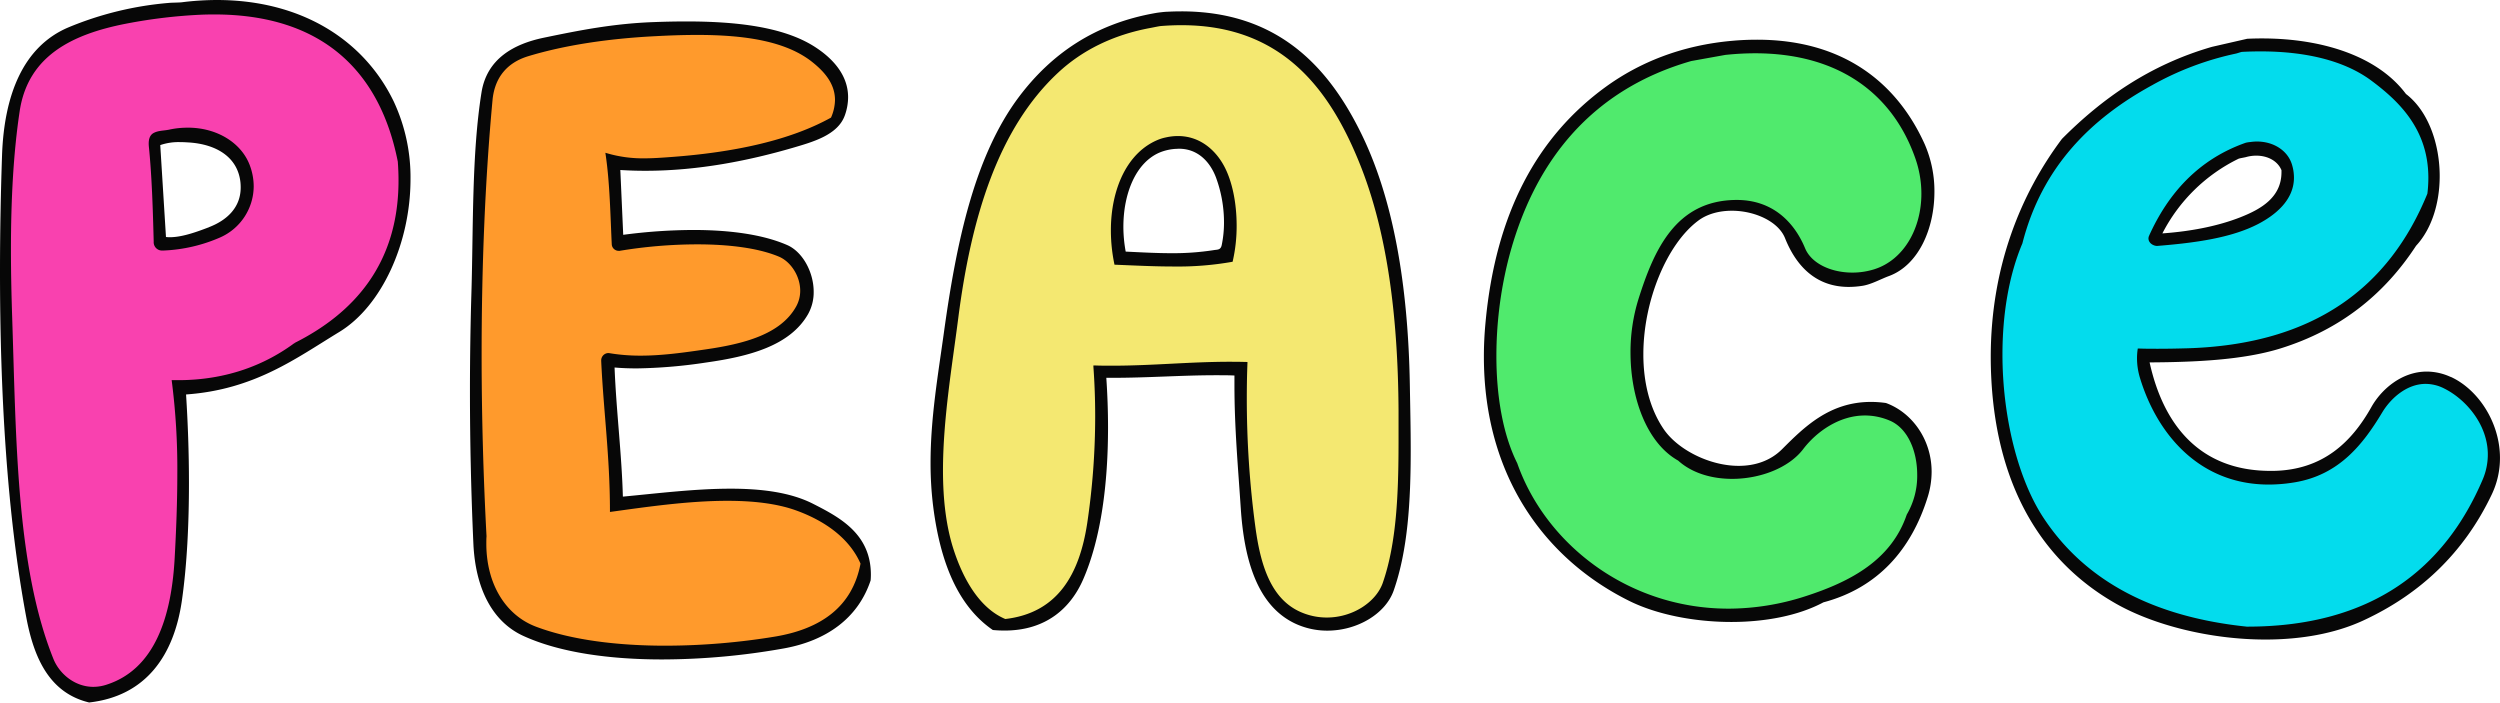 <svg xmlns="http://www.w3.org/2000/svg" width="1080" height="303.48" viewBox="0 0 1080 303.48"><g id="Слой_2" data-name="Слой 2"><g id="Retro07_18439091"><g id="Retro07_18439091-2" data-name="Retro07_18439091"><path d="M588.08 71.26c-13.76-34.71-36.46-64.6-86.7-60.52-.88.07-3.5.64-4.38.8-16.4 3-29.88 9.84-40.2 19.45-25.92 24.14-37.72 62.46-43.36 106.78-3.91 30.72-11.47 70.51-1.89 99.89 4.19 12.86 11.31 25.46 22.66 30.2 23.08-2.59 32.62-19.67 36-41.83a307.3 307.3.0 0 0 2.71-67.7c22.82.7 42.63-2.12 65.55-1.5a417.53 417.53.0 0 0 3.43 70.88c2.21 16.4 6.72 31.55 20.21 37.27 15.19 6.43 31.85-1.79 35.78-13.12 7.25-20.88 6.89-47.85 6.73-74.57C604.34 137 599.8 100.8 588.08 71.26zm-56 41.34c-15.82 3-33 2-50.23 1.25C477.09 90.61 484 67.14 501 60.62a20.25 20.25.0 0 1 2.83-.81c11.85-2.58 20.12 4.09 24.43 11.87C534 82 535.2 99.37 532.09 112.6z" fill="#f4e871"/><path d="M344.29 220c-22-8-56.38-2.81-80.29.5.0-23.43-2.76-43.11-3.76-64.46-.1-2 1.33-3.36 2.75-3.12 14.08 2.43 28.06.43 41.87-1.58 16.53-2.4 32.67-6.44 39.54-18.84 4.66-8.42-.5-19.13-7.75-22.17-17.41-7.28-48.26-6-69-2.53a2.54 2.54.0 0 1-2.83-2.13c-.61-12.58-.84-26.7-2.67-39 9.93 2.94 18.52 2.32 28.25 1.6 27-2 51.21-7.17 69.05-17.13 5.18-12.11-2.18-19.82-8.06-24.56C336 14.21 309.41 13.74 282.16 15.2 262.54 16.25 243.88 19 228 23.84c-9 2.73-14.77 9.24-15.71 19.35-5.49 59.33-5.93 126.23-2.59 188.49-1.07 19.34 7.72 34.23 21.7 39.5 28.31 10.67 71.16 9.69 103.53 4.3 19.71-3.29 33.78-12.89 37.35-32.15C367.28 231.83 356.32 224.41 344.29 220z" fill="#ff9a2c"/><path d="M779.25 107.44c3.91 9.39 18.56 13.21 30.61 9.33 17-5.45 25.11-27.75 18-48.35C817 37.3 789.15 18.64 745.09 23.29l-14.7 2.65C688.3 38 662.06 68.32 650.88 112.7c-6.9 27.42-7.62 64.29 4 87.58 15.23 43.43 66.65 76.5 124.93 57.84 20.23-6.48 37.67-16 44.29-35.53 8.06-12.83 5.51-35.89-7.71-41.36-16-6.62-30.56 3-37.82 12.53-10.39 13.67-39.16 17.74-53.38 4.82-18.5-10.33-25-43.64-17-69.15 6.73-21.35 16-42.38 41.73-42.54C765 86.8 774.4 95.79 779.25 107.44z" fill="#50ea6d"/><path d="M87.15 5.87A225.52 225.52.0 0 0 54.2 9.79c-23 4.5-42.47 13.86-46.15 38-4.13 27-4.29 58.15-3.27 89 1.75 53.08 1.69 107.93 17.85 148 3.23 8 12.66 15.05 23.73 11.39 20.85-6.87 28.14-29.34 29.56-54.78S78 188.54 74.7 164.67c22.53.51 40-6.58 52.84-16.13 27.1-13.58 48-37.24 44.77-78.81C164.31 28.89 137.3 3.92 87.15 5.87zm7.74 96.29a67.63 67.63.0 0 1-24.24 5.63c-1.84.07-3.73-.51-3.81-3.39-.36-13.79-.79-28.11-2.11-41.16-.18-1.77.0-4.19 1.58-5.18 2-1.2 4.51-1 6.9-1.56 15.79-3.44 29.92 3.64 34.21 15A23.79 23.79.0 0 1 94.89 102.16z" fill="#f941af"/><path d="M1056.18 167.37c-12.21-6.09-22.71 2.66-27.47 10.56-8.25 13.67-18.45 26.79-37.55 29.95-36.07 6-57.91-17.47-66.23-44.83a28.64 28.64.0 0 1-1-12c7.47.2 14.41.1 21.12-.11 54.7-1.64 87.48-26.43 104.06-67.21 3-25-10.51-38.93-24.38-49.23-13.41-10-33.35-13.72-56.22-12.52-.53.0-2.1.61-2.64.72a129.32 129.32.0 0 0-36.27 13.63c-26.77 14.61-47.93 35.62-56.36 68.64-15.32 36.23-9.16 91.7 9.49 119.5q27.06 40.35 87.88 46.72c54.05.11 85.85-25.13 102.33-63.8C1080.46 189.75 1068.35 173.43 1056.18 167.37zM928.87 102.11c8.2-18.25 21.22-32.83 41.5-39.95a16.89 16.89.0 0 1 1.91-.29c8.42-1.15 15.48 3 17.41 9.36 3.88 12.74-6 20.77-14.28 25.07-11.52 6-27.1 8.15-43.49 9.46C930.59 105.87 927.82 104.44 928.87 102.11z" fill="#03dced"/><path d="M351.28 217.66c-9.8-5-22.34-6.55-35.69-6.55-15.4.0-31.89 2.07-46.51 3.43-.5-18.5-2.83-36.8-3.59-55.78 3.21.28 6.44.39 9.66.39a217.89 217.89.0 0 0 30-2.56c18.42-2.6 36.13-7.19 43.94-20.9a19.33 19.33.0 0 0 2.42-9.63c0-8.61-4.86-17.32-11.43-20.19-10.87-4.74-25.43-6.51-40.54-6.52a235 235 0 0 0-30.31 2.09l-1.25-28q5.49.35 10.89.34c23 0 44.89-4.47 63.58-9.91 8.82-2.58 19.48-5.56 22.51-14A23.48 23.48.0 0 0 366.38 42c0-10.31-7.66-17.49-14.55-21.87-13.69-8.72-34.36-10.86-55.34-10.87-4.68.0-9.38.11-14 .28-17.66.64-32.35 3.6-47.52 6.74C221.88 19 210.29 25.43 208 40c-4.23 26.55-3.5 58-4.35 86.59-.42 14.15-.63 28.32-.63 42.38.0 22.37.52 44.49 1.48 65.85.87 19.47 8.25 33.83 21.64 39.92 16.12 7.35 37.89 10.14 60 10.14a302 302 0 0 0 52.53-4.77c18.33-3.31 32-13 37.44-29.37.08-.93.11-1.73.11-2.5C376.21 230.61 362.74 223.49 351.28 217.66zM334.85 275a294.33 294.33.0 0 1-47.39 3.94c-20.28.0-40.33-2.34-55.9-8.21-13-4.9-21.47-18.25-21.47-35.91.0-1 0-2.07.09-3.12-1.38-25.76-2.12-52.25-2.12-78.68.0-37.56 1.48-75 4.71-109.78.94-10 6.55-16.25 15.36-18.94 15.84-4.81 34.47-7.57 54.06-8.62 6.4-.35 12.77-.59 19-.59 20.11.0 38.34 2.52 49.9 11.86 4.45 3.59 9.64 8.81 9.63 16.26A19.63 19.63.0 0 1 359 50.8c-17.72 9.86-41.8 15-68.71 17-4.16.31-8.11.6-12 .6a54.81 54.81.0 0 1-16.05-2.19l-.72-.21.11.74c1.82 12.28 2.05 26.39 2.66 39a3 3 0 0 0 2.95 2.62 3.11 3.11.0 0 0 .43.0 207.62 207.62.0 0 1 33.47-2.8c13.24.0 26.19 1.47 35.31 5.29 5.12 2.13 9.25 8.37 9.24 14.74a13.9 13.9.0 0 1-1.72 6.76c-6.7 12.14-22.67 16.21-39.19 18.6-9.28 1.35-18.62 2.69-28 2.69a80.55 80.55.0 0 1-13.73-1.11 2.72 2.72.0 0 0-.42.0 3.16 3.16.0 0 0-2.9 3.42 2 2 0 0 0 0 .25c1 21.36 3.75 41 3.77 64.42v.54l.54-.07c14.58-2 33-4.74 50.16-4.74 11 0 21.39 1.11 29.9 4.22 11.91 4.34 22.7 11.66 27.65 22.91C368.19 262.32 354.42 271.72 334.85 275zM733.57 95.38c3.95-3 9.22-4.34 14.59-4.34 9.94.0 20.16 4.68 23 11.91 4.45 11.12 12.66 21 27.5 21a39.09 39.09.0 0 0 5.93-.48c3.89-.62 7.76-2.87 11.5-4.24 12.7-4.72 19.57-20.38 19.58-36.35a50.72 50.72.0 0 0-4.26-20.73c-12-26.49-35.19-45-72.36-45-3.4.0-6.92.14-10.55.46-22.37 1.95-40.43 9.51-54.73 19.85C664 59.07 646.11 92.15 641.74 139.37q-.71 7.57-.7 14.75c0 51.5 26.38 87.43 62.85 105.5 11.77 5.83 28 9.06 44 9.07 14.52.0 28.92-2.65 39.82-8.48 23.43-6.21 38-22.74 45.06-45.51a36.67 36.67.0 0 0 1.69-10.89c0-14.1-8.63-25.69-19.72-29.71a46.1 46.1.0 0 0-6.52-.47c-17.94.0-28.93 11-38.32 20.38-5.1 5.12-11.8 7.24-18.79 7.24-12.86.0-26.63-7.25-32.49-16-6.08-9-8.7-20.44-8.69-32.2C709.93 129.91 720.1 105.47 733.57 95.38zm-25.78 33.91a77.07 77.07.0 0 0-3.41 23c0 19.77 7.1 39.12 20.59 46.69 6 5.44 14.59 7.89 23.31 7.89 12.12.0 24.5-4.73 30.69-12.84 5.52-7.27 15.34-14.55 26.68-14.54a27.48 27.48.0 0 1 10.58 2.15c7.93 3.26 12 13.23 12 23.42a33.12 33.12.0 0 1-4.51 17.25c-6.6 19.4-23.84 28.87-44 35.34a108.26 108.26.0 0 1-33 5.29c-43.61.0-79.11-28.11-91.28-62.84-6.32-12.65-9-29.32-9-46.31a171.79 171.79.0 0 1 5-41c11.16-44.27 37.25-74.39 79.17-86.42l14.66-2.64a123.44 123.44.0 0 1 12.92-.71c36.42.0 59.63 17.76 69.28 45.52a46.33 46.33.0 0 1 2.57 15.12c0 15.15-7.69 28.6-20.22 32.62a31.43 31.43.0 0 1-9.6 1.48c-9.12.0-17.67-3.87-20.43-10.53-4.86-11.71-14.4-20.86-29.48-20.85H750C723.89 86.58 714.5 108 707.79 129.29zM508.89 58.77a23.81 23.81.0 0 0-5.17.58 19.35 19.35.0 0 0-2.9.82c-13.75 5.29-20.92 21.32-20.92 39.35A71.65 71.65.0 0 0 481.39 114l.08.36h.37c8.41.34 16.81.77 25.06.77a134.63 134.63.0 0 0 25.28-2l.31-.06.07-.3a68.11 68.11.0 0 0 1.67-15.29c0-9.58-1.83-19.22-5.56-26S518.27 58.77 508.89 58.77zm18.89 47.12c-.47 2.19-1.87 1.89-3.41 2.16A113.43 113.43.0 0 1 506 109.38c-6.45.0-13-.37-19.7-.69a59.68 59.68.0 0 1-1-10.71c0-14.22 5.24-27.49 15.45-32a21.53 21.53.0 0 1 7-1.66c.53.0 1-.07 1.56-.07 8.2.0 13.41 5.69 15.95 12.3a56.34 56.34.0 0 1 3.51 19.56A48 48 0 0 1 527.78 105.89zM93.61.0A123.44 123.44.0 0 0 78.4 1c-1 .11-3.93.14-5 .22a143.8 143.8.0 0 0-44.06 10.7C10.17 20.17 1.78 40.72.88 67.18.32 83.68.0 100.53.0 117.42c0 52.09 3 104.64 11.33 149.13 3.27 17.57 9.94 32.76 27.13 36.91h.08.09c24.38-2.81 36.62-20.25 40-44.38 2.18-15.47 3-33 3-50.48.0-13.11-.48-26.14-1.25-38.19 29.59-2.1 47.53-15.66 66.19-27 18.47-11.24 30.75-38.65 30.77-65.94A77.24 77.24.0 0 0 170 43.65C157.25 17.43 130.4.0 93.61.0zm78.55 78c0 36.3-19.69 57.49-44.83 70.12l.21.43-.28-.39c-12.37 9.18-29 16.07-50.31 16.07h-2.25-.55l.08.55a296.45 296.45.0 0 1 2.37 40c0 12.24-.5 24.64-1.16 36.62C74 266.76 66.75 289 46.22 295.72a18.6 18.6.0 0 1-5.86 1c-8.14.0-14.73-5.72-17.29-12.08C7 244.67 7 189.86 5.25 136.76c-.32-9.69-.52-19.41-.52-29 0-20.94 1-41.37 3.79-59.86C12.16 24 31.38 14.76 54.29 10.26A223.29 223.29.0 0 1 87.17 6.34c1.82-.07 3.61-.1 5.37-.1 46.52.0 71.59 24.39 79.31 63.58C172.06 72.59 172.16 75.33 172.16 78zm-91-22.84A37.3 37.3.0 0 0 73.1 56c-2.29.51-4.88.32-7 1.61-1.53 1-1.86 2.82-1.86 4.43a11.81 11.81.0 0 0 .06 1.21c1.32 13 1.74 27.34 2.1 41.12a3.6 3.6.0 0 0 3.87 3.86h.41a68 68 0 0 0 24.44-5.66A24.3 24.3.0 0 0 109.6 80.5a26 26 0 0 0-1.73-9.2C104.22 61.7 93.74 55.15 81.18 55.15zm9.14 43h0c-4.55 1.72-11.31 4.32-16.89 4.32a16 16 0 0 1-1.71-.09L69.23 62.68a24.26 24.26.0 0 1 8.38-1.29c1.35.0 2.66.07 3.9.15 11.92.74 21.3 6.32 22.38 17.4.06.67.09 1.33.09 2C104 90 97.55 95.34 90.32 98.12zm968.4 64.69a24.89 24.89.0 0 0-10.31-2.33c-10.88.0-19.7 7.7-24 15.41-8.45 15-20.81 27.09-42.21 27.49h-1.31c-30.76.0-46.36-20.12-52.24-46.86 19.61-.12 40.23-1 56.42-6 26.33-8.17 45.18-23.72 58.68-44.37 6.94-7.48 10.21-18.76 10.22-30.09.0-14-5-28.21-14.57-35.5-12.1-16.19-35.81-24-62.23-24-2.1.0-4.23.05-6.36.15L955.6 20.23C928.65 28 908.09 42.59 890.76 60 873.05 83.62 860 115.17 860 154.28c0 3.51.11 7.07.32 10.7 2.71 45.8 22 77.74 53.74 95.78 16.29 9.27 40.73 15.52 64.64 15.52 15 0 29.7-2.45 42.11-8.17 24.92-11.5 43.72-29.5 55.62-54.49a36.38 36.38.0 0 0 3.56-15.75C1080 182.41 1070.45 168.15 1058.72 162.81zm13.8 44.36c-16.41 38.43-47.86 63.48-101.56 63.5h-.34q-60.6-6.31-87.48-46.51c-11.34-16.89-18.07-44.21-18.06-71.11.0-17.07 2.7-34 8.61-47.94 8.43-32.95 29.46-53.83 56.16-68.41A128.71 128.71.0 0 1 966 23.13c.6-.14 2.21-.71 2.56-.72q4.08-.21 8-.21c19.42.0 36.2 3.94 47.88 12.64 12.52 9.3 24.61 21.45 24.61 42a56.05 56.05.0 0 1-.42 6.82c-16.5 40.5-49 65.13-103.6 66.8-4.17.12-8.43.21-12.85.21-2.68.0-5.42.0-8.24-.11h-.42l-.06.42a26.4 26.4.0 0 0-.27 3.73 29.38 29.38.0 0 0 1.27 8.52c7.45 24.56 25.85 46.1 55.65 46.1a68.06 68.06.0 0 0 11.11-.95c19.3-3.18 29.62-16.47 37.87-30.16 3.59-6 10.52-12.4 18.83-12.38a17.79 17.79.0 0 1 8 2c9.42 4.69 18.83 15.68 18.82 28.52A27.61 27.61.0 0 1 1072.52 207.17zM931.78 106.24h.14v-.48.48c16.4-1.32 32-3.44 43.67-9.51 7-3.67 15.39-10.07 15.4-20a19.39 19.39.0 0 0-.88-5.69c-1.79-5.87-7.77-9.9-15.1-9.9a19.67 19.67.0 0 0-2.83.21 15 15 0 0 0-2 .31c-20.41 7.16-33.54 21.87-41.78 40.2a3 3 0 0 0-.27 1.2C928.24 105.19 930.42 106.21 931.78 106.24zM967 68.6l-.21-.42.21.42c.42-.22 2.53-.54 3.24-.73a16.45 16.45.0 0 1 4.46-.63c4.87.0 9.21 2.22 10.9 6.28.0.29.0.57.0.85.0 10.94-8.92 16-17.68 19.46-9.7 3.83-21.41 6.12-33.77 7A72.93 72.93.0 0 1 967 68.6zM587.07 55.72C573 27.94 551.16 4.89 510.31 4.91q-2.93.0-6 .16c-1 0-3.93.35-4.95.53-26.7 4.62-45.39 18-59.06 36.1C420.85 67.52 413.1 105.07 407.72 144c-2.48 17.92-5.72 36.55-5.72 55.91a150.71 150.71.0 0 0 1.2 19.41c3 23.07 10.34 42.24 25.6 52.77l.1.08H429c1.72.16 3.38.23 5 .23 18.14.0 28.66-10 33.92-22.08 7.78-17.82 10.75-41.52 10.75-65.66.0-7.16-.26-14.36-.74-21.44h2.31c15.92.0 30.13-1.12 45.09-1.12 2.62.0 5.27.0 7.95.12.0 1.35.0 2.68.0 4 0 18.76 1.57 35.66 2.72 53.16 1.46 22.44 7.12 42.19 23.38 49.94a32.75 32.75.0 0 0 14 3.12c13 0 25.15-7.29 28.68-17.29 6.14-17.52 7.37-38.7 7.37-60.92.0-9.23-.22-18.63-.38-28C608.32 123.45 602 85 587.07 55.72zm10.32 196c-2.88 8.34-13 15.07-24.21 15.05a28 28 0 0 1-10.93-2.21C549 259 544.52 244 542.32 227.64a416 416 0 0 1-3.7-55.52c0-5 .08-10.14.28-15.27v-.48h-.47c-2.32-.06-4.6-.09-6.86-.09-17.66.0-33.73 1.7-51.22 1.7-2.46.0-4.95.0-7.47-.11h-.53v.53c.52 7.2.77 14.33.77 21.34A313.66 313.66.0 0 1 469.68 226c-3.33 22-12.68 38.78-35.4 41.41-11.07-4.67-18.12-17.1-22.28-29.86-3.39-10.41-4.63-22.17-4.63-34.38.0-22 4-45.53 6.54-65.3 5.63-44.28 17.43-82.49 43.21-106.49 10.25-9.55 23.64-16.34 40-19.33.88-.16 3.53-.73 4.33-.8 3.09-.25 6.07-.37 9-.37 43.76.0 64.34 28.09 77.26 60.59 11.68 29.46 16.23 65.6 16.46 105.86.0 4.51.0 9 0 13.53C604.16 212.93 603.37 234.44 597.39 251.7z" fill="#070707"/></g></g></g></svg>